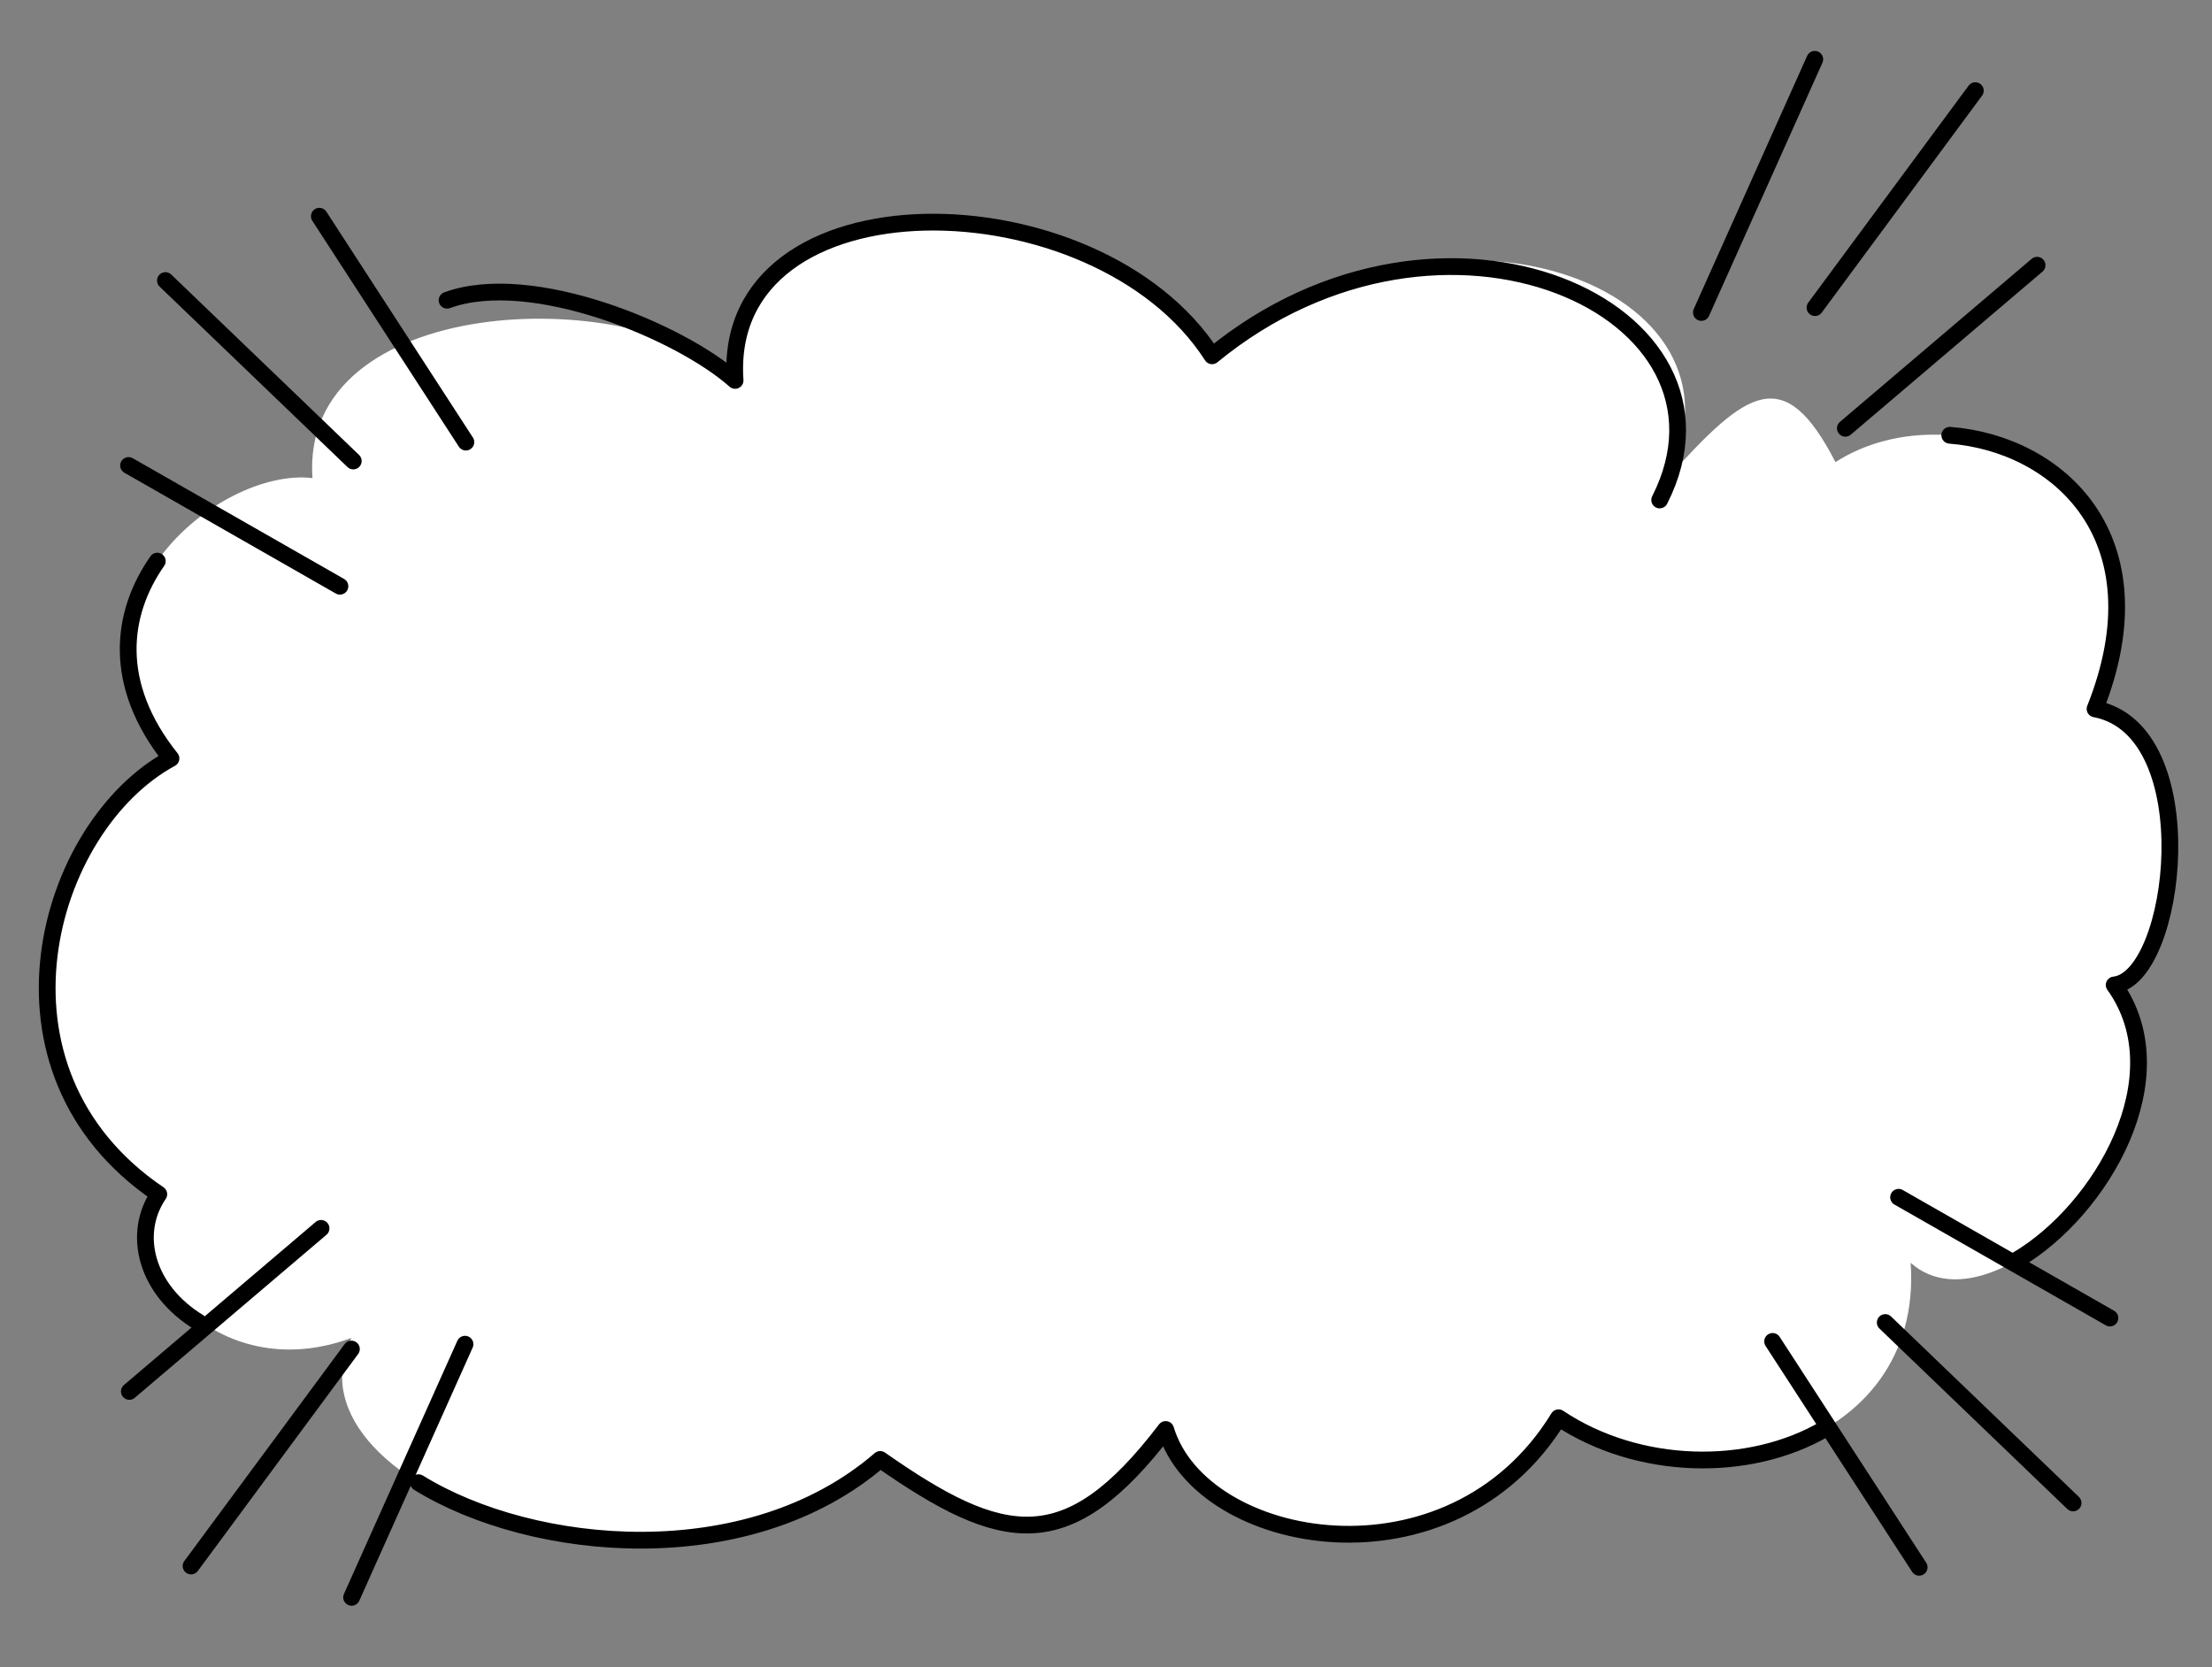 <svg width="264" height="199" viewBox="0 0 264 199" fill="none" xmlns="http://www.w3.org/2000/svg">
<rect x="0" y="0" width="264" height="199" fill="#808080" stroke="none"/>
<path d="M18.953 142.526C-2.91 127.719 5.441 98.625 20.406 90.517C5.757 72.168 26.166 55.712 37.291 57.06C35.77 35.09 75.103 33.718 87.732 44.967C86.003 20 131.075 20.912 144.846 42.371C172.439 19.719 210.52 34.378 199.007 57.06C208.49 46.508 212.923 43.225 219.061 55.155C233.481 45.834 261.185 56.592 250.042 84.604C263.299 87.117 259.827 116.764 252.323 117.551C263.731 133.436 238.622 160.163 228.036 150.712C229.589 173.134 202.285 180.07 186.009 169.204C173.159 190.167 143.369 184.743 139.122 170.603C127.391 185.991 119.663 184.406 105.05 174.178C80.871 195.083 32.917 178.152 41.945 159.676C25.614 165.741 13.553 150.413 18.953 142.526Z" fill="white"/>
<path d="M198.081 59.67C209.594 36.988 172.254 19.811 144.661 42.463C130.89 21.004 86.003 20.433 87.732 45.4C81.185 39.568 63.41 32.164 53.356 35.832M232.704 51.947C245.663 52.95 258.159 64.2 250.042 84.604C263.299 87.118 259.827 116.765 252.323 117.552C260.144 128.443 250.8 144.43 240.741 150.361M18.775 66.966C14.443 73.16 13.299 81.616 20.406 90.518C5.441 98.626 -2.91 127.72 18.953 142.526C15.735 147.226 17.385 153.958 23.777 157.841M49.946 176.953C63.575 185.369 89.335 187.766 105.05 174.179C119.663 184.407 127.391 185.992 139.122 170.604C143.369 184.743 173.159 190.168 186.009 169.205C195.506 175.545 208.758 175.824 217.841 170.502" stroke="black" stroke-width="2" stroke-linecap="round" stroke-linejoin="round"/>
<path d="M203.059 37.292L216.592 7.079M216.617 36.715L235.754 10.819M220.24 51.114L243.123 31.654" stroke="black" stroke-width="2" stroke-linecap="round" stroke-linejoin="round"/>
<path d="M55.498 160.424L41.965 190.638M41.94 161.002L22.804 186.897M38.317 146.602L15.435 166.063" stroke="black" stroke-width="2" stroke-linecap="round" stroke-linejoin="round"/>
<path d="M55.603 52.764L38.112 25.805M42.162 55.018L19.741 33.483M40.571 69.965L15.343 55.552" stroke="black" stroke-width="2" stroke-linecap="round" stroke-linejoin="round"/>
<path d="M211.56 160.092L229.051 187.051M225.002 157.837L247.422 179.372M226.593 142.89L251.82 157.303" stroke="black" stroke-width="2" stroke-linecap="round" stroke-linejoin="round"/>
</svg>
